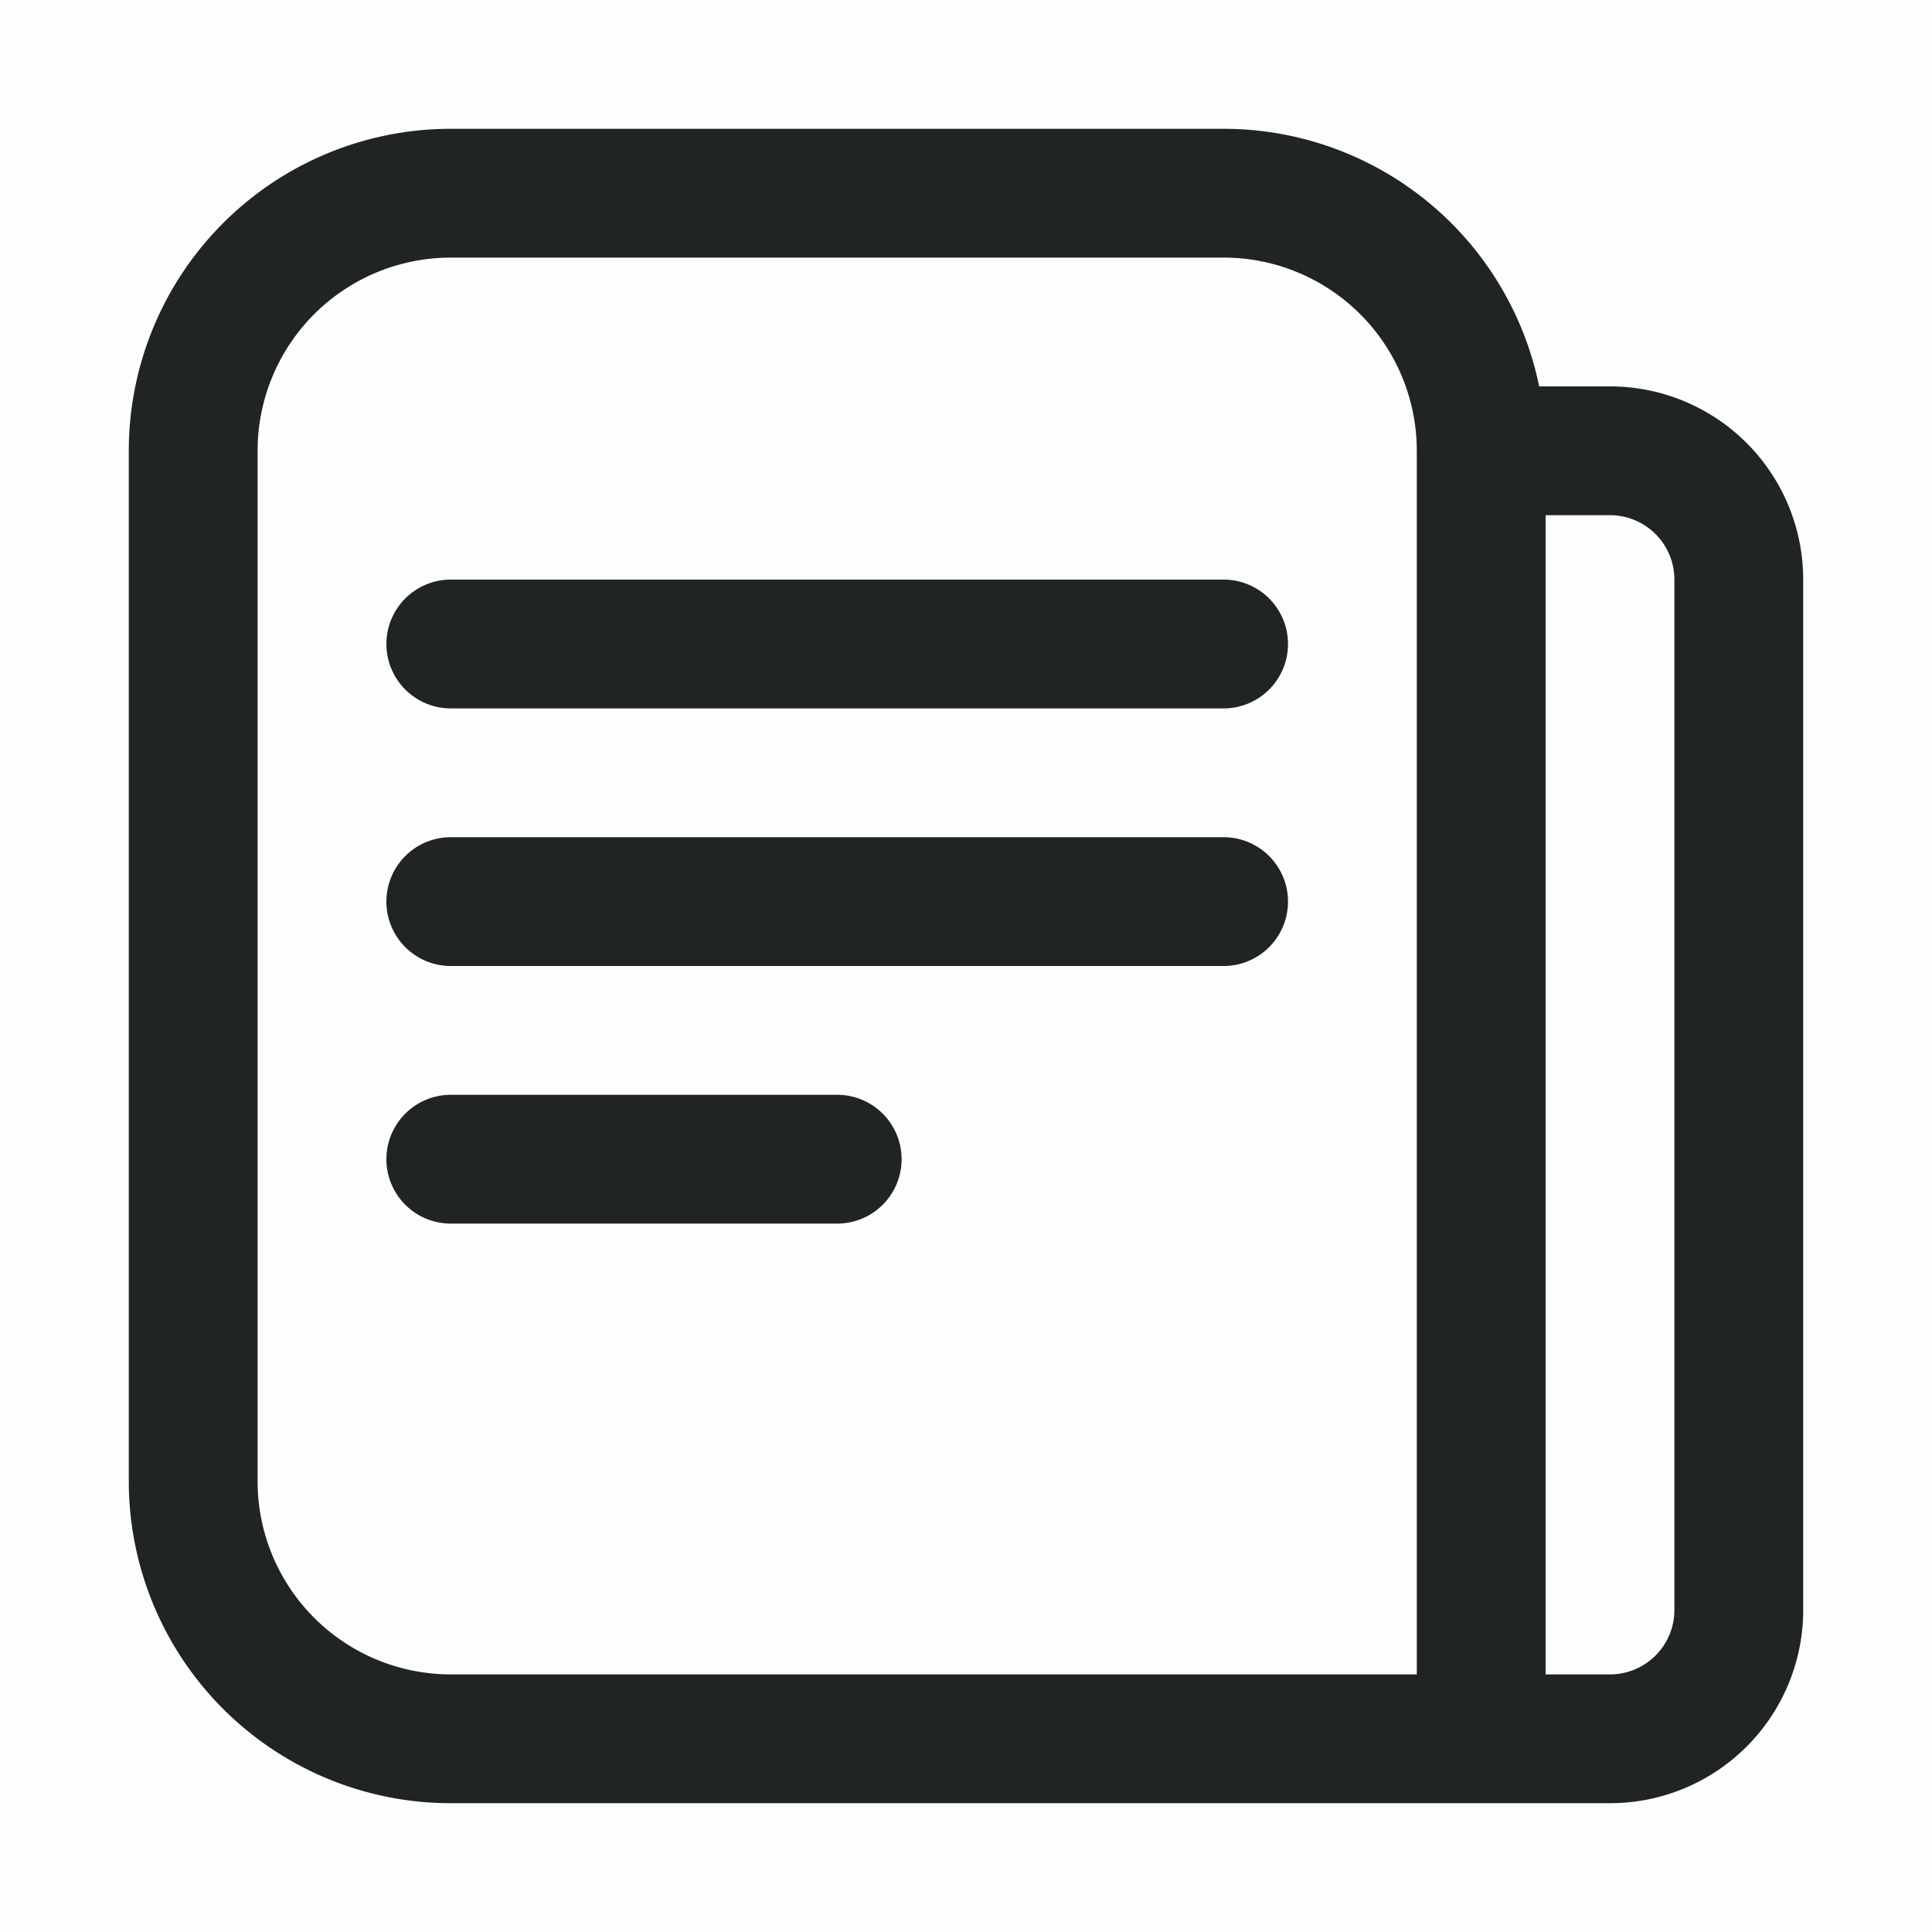 <?xml version="1.0" standalone="no"?><!DOCTYPE svg PUBLIC "-//W3C//DTD SVG 1.1//EN" "http://www.w3.org/Graphics/SVG/1.1/DTD/svg11.dtd"><svg t="1670508341233" class="icon" viewBox="0 0 1024 1024" version="1.1" xmlns="http://www.w3.org/2000/svg" p-id="30547" xmlns:xlink="http://www.w3.org/1999/xlink" width="200" height="200"><path d="M0 0h1024v1024H0z" fill="#202425" opacity=".01" p-id="30548"></path><path d="M238.933 136.533a102.4 102.4 0 0 0-102.4 102.4v546.133a102.4 102.4 0 0 0 102.4 102.4h512V238.933a102.4 102.4 0 0 0-102.4-102.4H238.933z m409.6-68.267a170.735 170.735 0 0 1 167.253 136.533H853.333a102.4 102.4 0 0 1 102.4 102.4v546.133a102.4 102.4 0 0 1-102.4 102.4H238.933a170.667 170.667 0 0 1-170.667-170.667V238.933a170.667 170.667 0 0 1 170.667-170.667h409.6z m204.8 819.2a34.133 34.133 0 0 0 34.133-34.133V307.2a34.133 34.133 0 0 0-34.133-34.133h-34.133v614.4h34.133zM238.933 307.2a34.133 34.133 0 0 0 0 68.267h409.6a34.133 34.133 0 1 0 0-68.267H238.933z m0 136.533a34.133 34.133 0 1 0 0 68.267h409.6a34.133 34.133 0 1 0 0-68.267H238.933z m-34.133 170.667a34.133 34.133 0 0 1 34.133-34.133h204.8a34.133 34.133 0 1 1 0 68.267H238.933a34.133 34.133 0 0 1-34.133-34.133z" fill="#202425" p-id="30549"></path></svg>